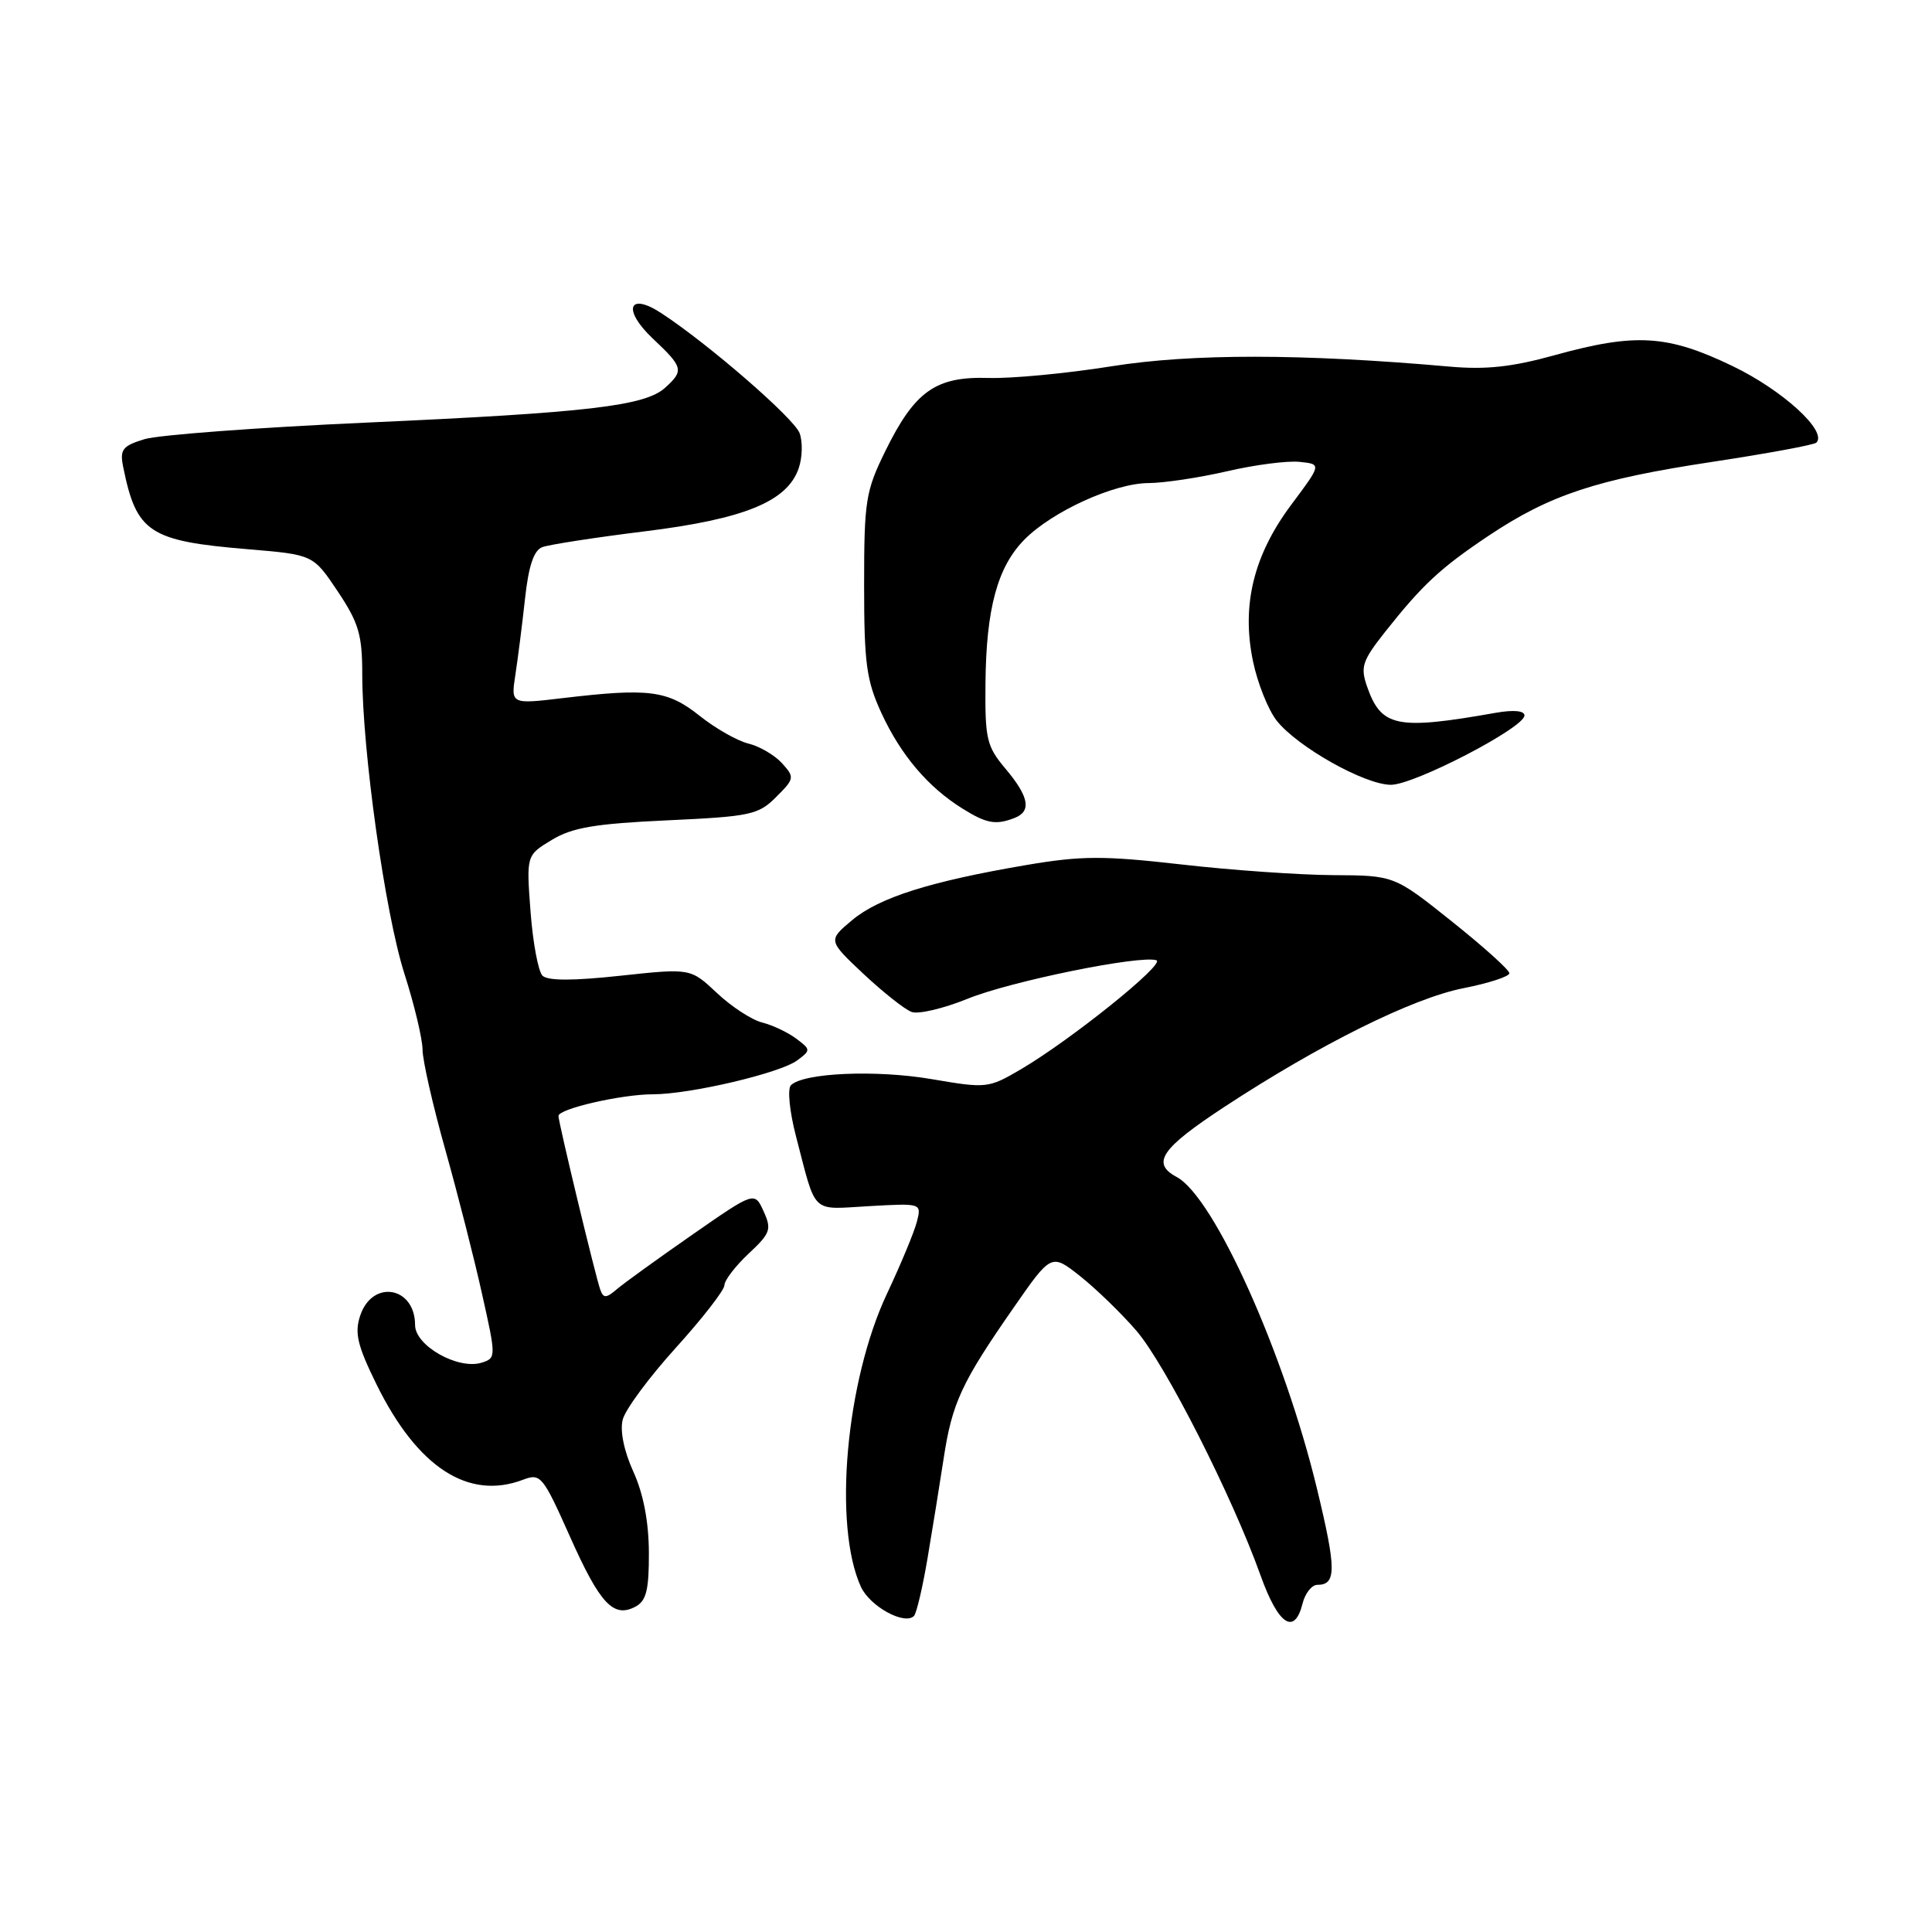 <?xml version="1.0" encoding="UTF-8" standalone="no"?>
<!DOCTYPE svg PUBLIC "-//W3C//DTD SVG 1.1//EN" "http://www.w3.org/Graphics/SVG/1.1/DTD/svg11.dtd" >
<svg xmlns="http://www.w3.org/2000/svg" xmlns:xlink="http://www.w3.org/1999/xlink" version="1.1" viewBox="0 0 256 256">
 <g >
 <path fill="currentColor"
d=" M 122.90 206.50 C 123.55 202.65 124.52 196.66 125.05 193.19 C 126.16 185.89 127.43 183.16 134.30 173.29 C 139.31 166.08 139.31 166.08 143.14 169.11 C 145.24 170.78 148.59 174.02 150.57 176.32 C 154.39 180.74 163.27 198.24 167.03 208.75 C 169.37 215.30 171.52 216.75 172.59 212.50 C 172.93 211.12 173.82 210.00 174.55 210.00 C 177.09 210.00 177.09 207.96 174.52 197.32 C 170.19 179.32 160.87 158.61 155.92 155.96 C 152.51 154.13 153.84 152.18 162.25 146.66 C 174.87 138.38 187.19 132.26 193.92 130.94 C 197.26 130.28 200.00 129.39 200.00 128.96 C 200.00 128.53 196.57 125.44 192.37 122.09 C 184.74 116.00 184.74 116.00 176.62 115.96 C 172.15 115.93 163.10 115.30 156.50 114.54 C 146.18 113.37 143.31 113.38 136.00 114.62 C 123.25 116.79 116.52 118.92 112.93 121.91 C 109.70 124.61 109.70 124.61 114.43 129.06 C 117.04 131.50 119.90 133.77 120.80 134.09 C 121.70 134.42 125.03 133.63 128.19 132.35 C 133.87 130.03 151.09 126.53 153.23 127.24 C 154.50 127.67 141.85 137.83 135.25 141.70 C 130.97 144.21 130.72 144.23 123.45 142.99 C 116.08 141.73 106.45 142.15 104.80 143.80 C 104.32 144.28 104.62 147.28 105.47 150.55 C 108.22 161.09 107.35 160.26 115.16 159.82 C 122.10 159.43 122.11 159.43 121.50 161.86 C 121.16 163.20 119.38 167.49 117.54 171.40 C 112.08 182.98 110.37 202.13 114.07 210.25 C 115.25 212.85 119.88 215.39 121.11 214.12 C 121.44 213.78 122.25 210.35 122.90 206.50 Z  M 85.98 205.71 C 85.96 201.65 85.26 197.95 83.93 195.02 C 82.69 192.30 82.13 189.60 82.51 188.12 C 82.84 186.78 86.01 182.50 89.55 178.59 C 93.08 174.69 95.98 170.96 95.99 170.30 C 96.00 169.64 97.44 167.76 99.19 166.12 C 102.10 163.40 102.27 162.90 101.18 160.50 C 99.98 157.87 99.98 157.87 91.74 163.60 C 87.21 166.75 82.72 169.99 81.77 170.80 C 80.32 172.04 79.96 172.05 79.54 170.89 C 78.92 169.18 74.00 148.74 74.00 147.87 C 74.00 146.92 82.37 145.00 86.50 145.00 C 91.43 145.00 103.35 142.20 105.63 140.51 C 107.45 139.16 107.44 139.08 105.50 137.62 C 104.40 136.80 102.38 135.84 101.00 135.49 C 99.62 135.15 96.92 133.39 95.00 131.58 C 91.50 128.29 91.50 128.29 82.20 129.29 C 75.92 129.97 72.57 129.97 71.88 129.28 C 71.32 128.72 70.61 124.90 70.30 120.80 C 69.74 113.33 69.74 113.33 73.12 111.29 C 75.83 109.65 78.86 109.14 88.40 108.70 C 99.44 108.19 100.49 107.97 102.84 105.61 C 105.28 103.18 105.31 103.00 103.62 101.13 C 102.65 100.06 100.65 98.89 99.18 98.53 C 97.70 98.17 94.78 96.51 92.68 94.83 C 88.46 91.47 85.99 91.15 74.60 92.50 C 67.69 93.32 67.69 93.32 68.29 89.41 C 68.62 87.26 69.20 82.71 69.57 79.31 C 70.04 75.00 70.73 72.93 71.85 72.50 C 72.73 72.17 78.83 71.22 85.40 70.41 C 98.61 68.78 104.30 66.46 105.82 62.08 C 106.32 60.66 106.38 58.54 105.95 57.39 C 105.22 55.43 93.90 45.60 87.65 41.51 C 83.26 38.63 82.45 41.04 86.51 44.87 C 90.54 48.67 90.65 49.10 88.13 51.38 C 85.46 53.80 77.91 54.68 48.50 56.00 C 34.20 56.64 20.99 57.63 19.15 58.19 C 16.22 59.09 15.86 59.56 16.32 61.86 C 18.08 70.58 19.75 71.69 32.90 72.78 C 41.50 73.50 41.50 73.50 44.75 78.36 C 47.53 82.52 48.00 84.11 48.00 89.32 C 48.00 99.45 51.03 121.03 53.58 129.00 C 54.90 133.12 55.98 137.66 55.99 139.08 C 55.99 140.49 57.35 146.46 59.00 152.33 C 60.65 158.21 62.85 166.82 63.88 171.48 C 65.75 179.83 65.74 179.95 63.83 180.56 C 60.71 181.54 55.00 178.32 55.00 175.58 C 55.00 170.47 49.34 169.49 47.73 174.32 C 46.96 176.62 47.35 178.27 49.90 183.46 C 55.31 194.44 62.06 198.83 69.31 196.07 C 71.64 195.19 71.92 195.54 75.52 203.60 C 79.50 212.53 81.29 214.45 84.22 212.88 C 85.64 212.12 86.00 210.66 85.98 205.71 Z  M 134.42 108.39 C 136.71 107.51 136.37 105.59 133.25 101.88 C 130.73 98.89 130.51 97.94 130.58 90.56 C 130.67 80.63 132.17 75.11 135.75 71.49 C 139.44 67.76 147.65 64.02 152.19 64.01 C 154.22 64.00 158.89 63.30 162.57 62.45 C 166.26 61.59 170.59 61.03 172.20 61.20 C 175.12 61.50 175.12 61.50 171.12 66.85 C 166.11 73.55 164.48 80.18 166.03 87.63 C 166.63 90.52 168.04 94.05 169.16 95.48 C 171.90 98.96 180.82 103.98 184.30 103.99 C 187.39 104.00 202.00 96.42 202.00 94.80 C 202.00 94.17 200.56 94.04 198.25 94.44 C 185.07 96.77 183.02 96.36 181.14 90.96 C 180.24 88.38 180.51 87.56 183.50 83.77 C 188.49 77.46 190.88 75.25 197.26 70.98 C 205.39 65.56 211.56 63.52 226.82 61.21 C 234.15 60.10 240.38 58.95 240.68 58.65 C 242.18 57.15 236.21 51.70 229.58 48.51 C 220.95 44.35 216.71 44.10 205.98 47.07 C 200.35 48.63 196.89 49.01 192.00 48.57 C 172.48 46.85 157.94 46.84 147.31 48.53 C 141.37 49.48 134.00 50.18 130.94 50.08 C 123.98 49.87 121.21 51.83 117.31 59.77 C 114.70 65.08 114.50 66.37 114.50 77.50 C 114.50 87.91 114.80 90.16 116.80 94.50 C 119.36 100.04 122.96 104.29 127.50 107.12 C 130.71 109.13 131.93 109.35 134.42 108.39 Z "/>
</g>
</svg>